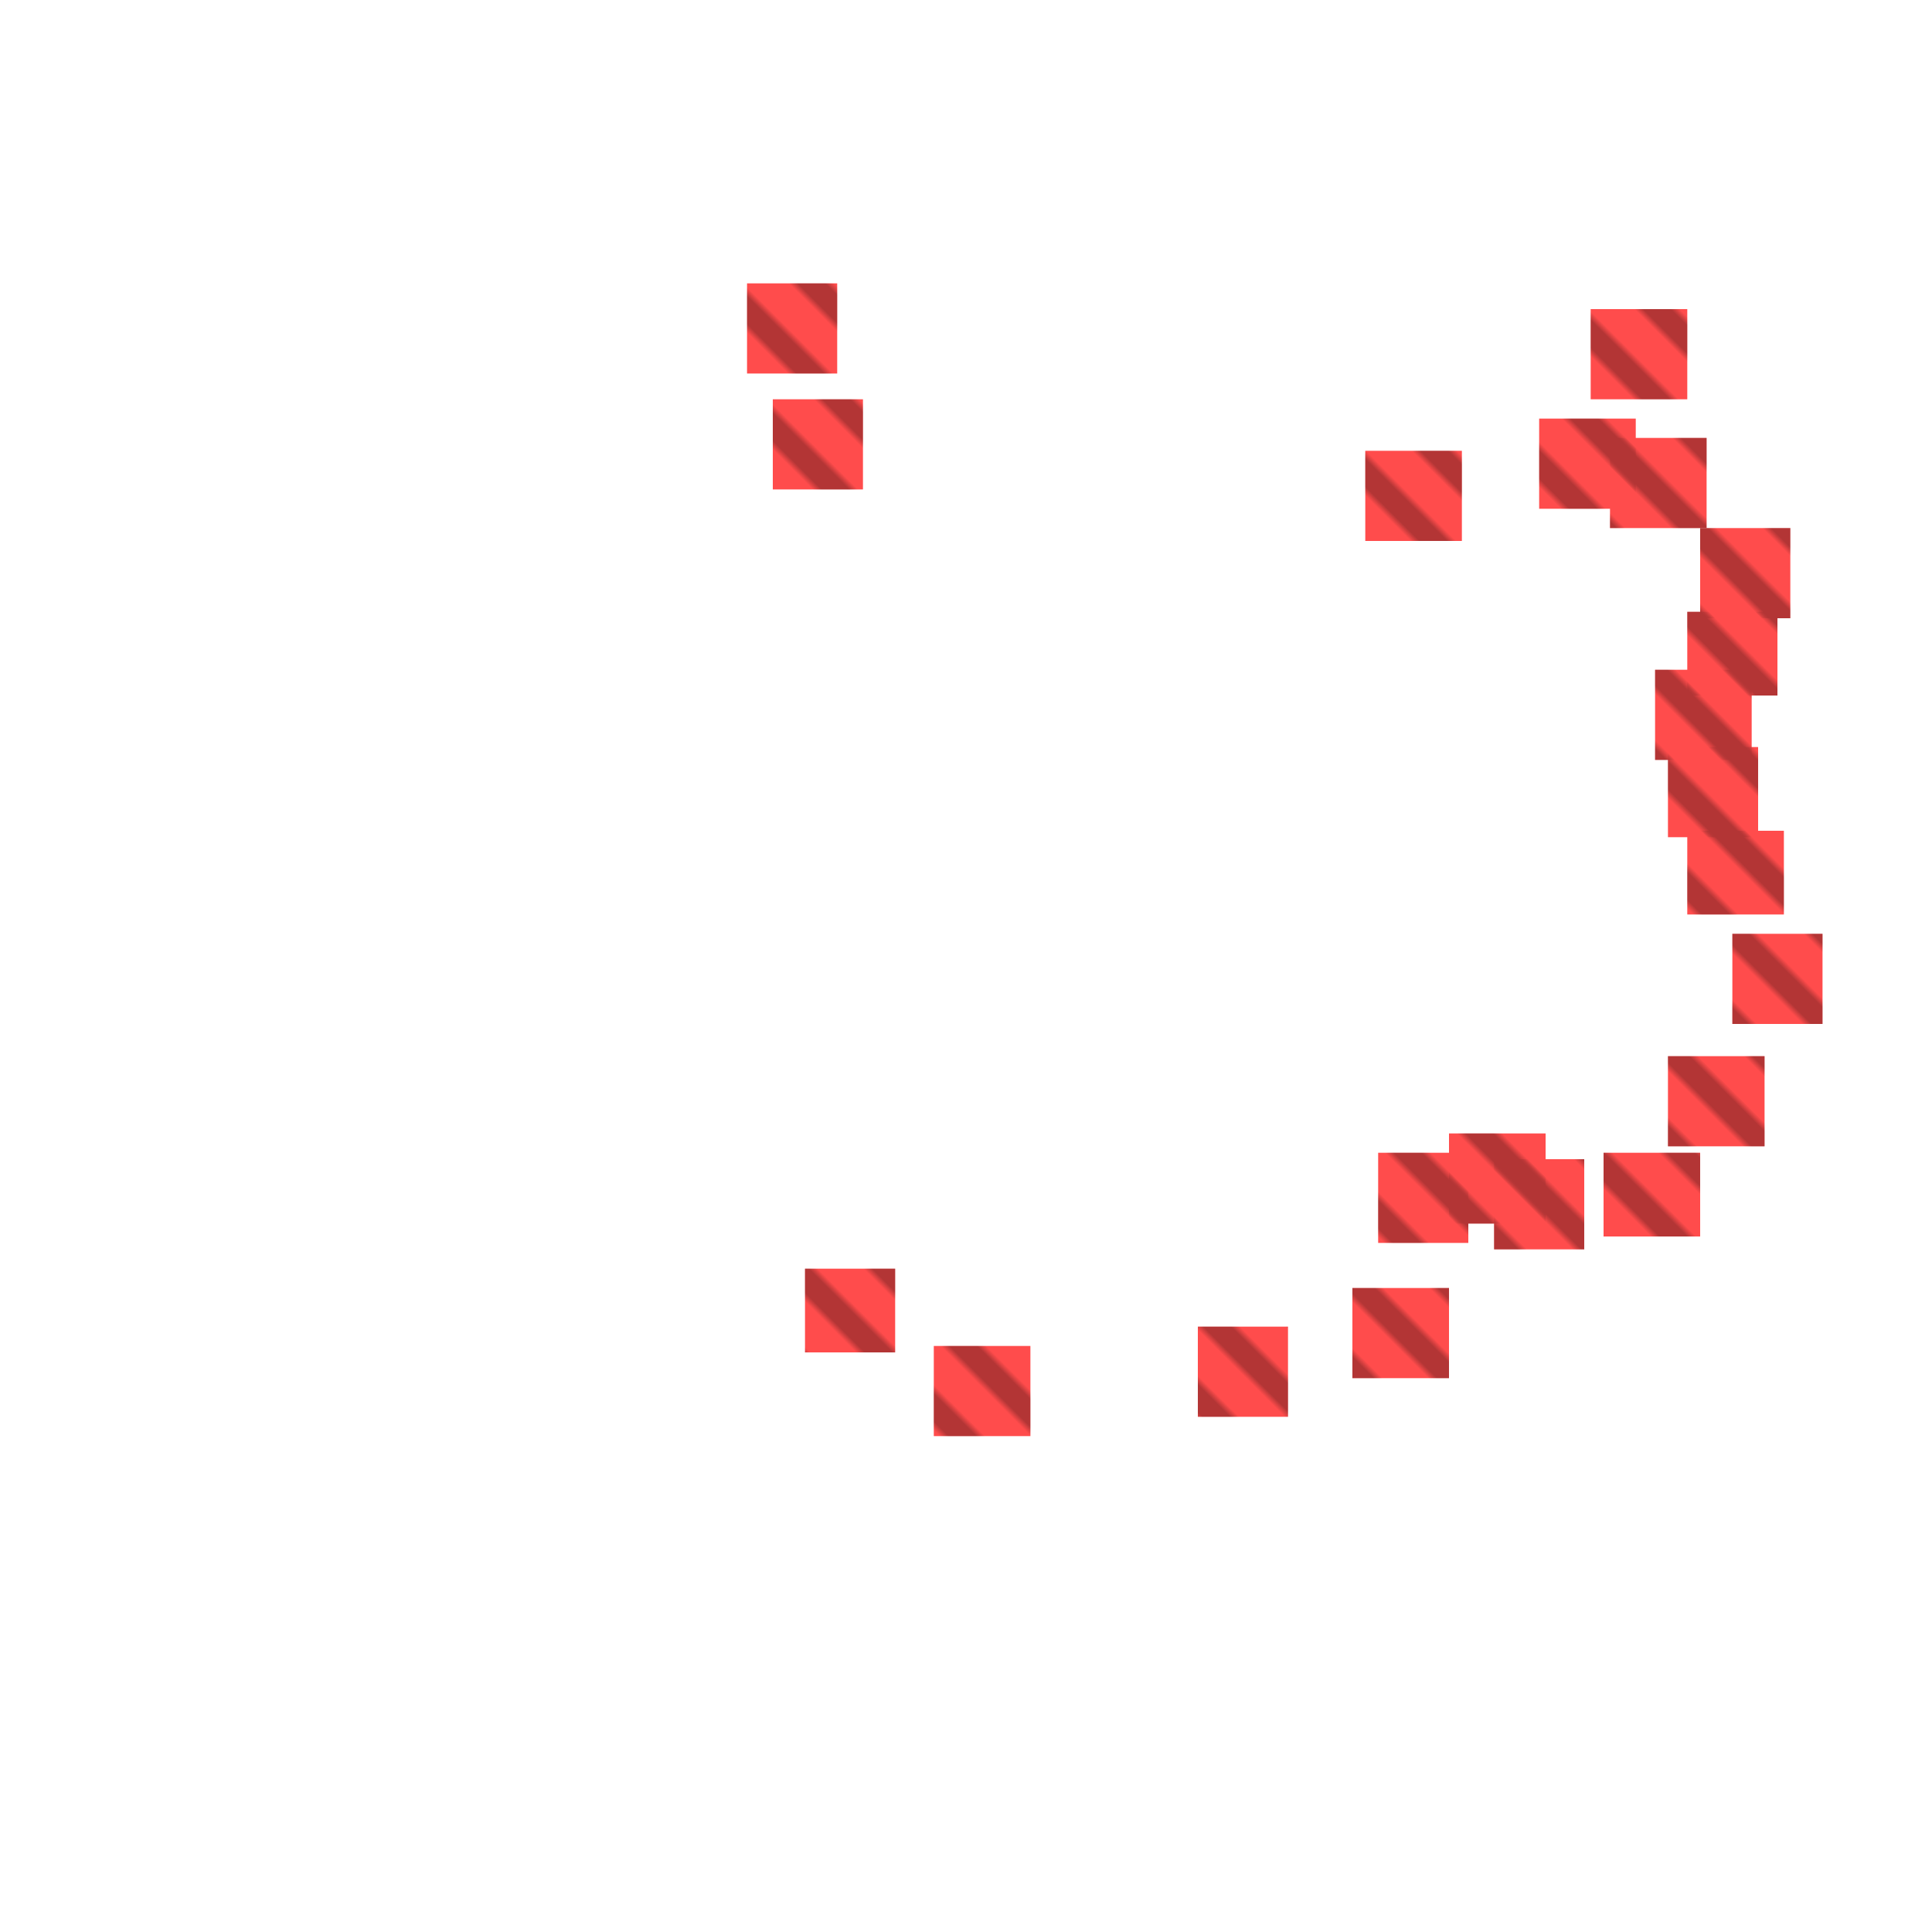 <?xml version="1.0" encoding="utf-8"?>
<svg xmlns="http://www.w3.org/2000/svg" width="300" height="300"
        viewBox="0 0 300 300" class="creatureMap" style="position:absolute;">
    <defs>
        <filter id="blur" x="-30%" y="-30%" width="160%" height="160%">
            <feGaussianBlur stdDeviation="3" />
        </filter>
        <pattern id="pattern-untameable" width="10" height="10" patternTransform="rotate(135)" patternUnits="userSpaceOnUse">
            <rect width="4" height="10" fill="black"></rect>
        </pattern>
        <filter id="groupStroke">
            <feFlood result="outsideColor" flood-color="black"/>
            <feMorphology in="SourceAlpha" operator="dilate" radius="2"/>
            <feComposite result="strokeoutline1" in="outsideColor" operator="in"/>
            <feComposite result="strokeoutline2" in="strokeoutline1" in2="SourceAlpha" operator="out"/>
            <feGaussianBlur in="strokeoutline2" result="strokeblur" stdDeviation="1"/>
        </filter>
        <style>
            .spawningMap-very-common { fill: #0F0; }
            .spawningMap-common { fill: #B2FF00; }
            .spawningMap-uncommon { fill: #FF0; }
            .spawningMap-very-uncommon { fill: #FC0; }
            .spawningMap-rare { fill: #F60; }
            .spawningMap-very-rare { fill: #F00; }
            .spawning-map-point { stroke:black; stroke-width:1; }
        </style>
    </defs>

<g filter="url(#blur)" opacity="0.7">
<g class="spawningMap-very-rare">
<rect x="210" y="200" width="15" height="14" />
<rect x="259" y="164" width="15" height="14" />
<rect x="225" y="176" width="15" height="14" />
<rect x="247" y="48" width="15" height="14" />
<rect x="212" y="70" width="15" height="14" />
<rect x="214" y="179" width="14" height="14" />
<rect x="186" y="206" width="14" height="14" />
<rect x="145" y="209" width="15" height="14" />
<rect x="125" y="197" width="14" height="13" />
<rect x="239" y="65" width="15" height="14" />
<rect x="264" y="82" width="14" height="14" />
<rect x="120" y="62" width="14" height="14" />
<rect x="116" y="44" width="14" height="14" />
<rect x="232" y="180" width="14" height="14" />
<rect x="269" y="145" width="14" height="14" />
<rect x="262" y="129" width="15" height="13" />
<rect x="249" y="179" width="15" height="13" />
<rect x="259" y="116" width="14" height="14" />
<rect x="257" y="104" width="15" height="14" />
<rect x="262" y="95" width="14" height="13" />
<rect x="250" y="68" width="15" height="14" />
</g>
</g>
<g fill="url(#pattern-untameable)" opacity="0.3">
<rect x="210" y="200" width="15" height="14"/>
<rect x="259" y="164" width="15" height="14"/>
<rect x="225" y="176" width="15" height="14"/>
<rect x="247" y="48" width="15" height="14"/>
<rect x="212" y="70" width="15" height="14"/>
<rect x="214" y="179" width="14" height="14"/>
<rect x="186" y="206" width="14" height="14"/>
<rect x="145" y="209" width="15" height="14"/>
<rect x="125" y="197" width="14" height="13"/>
<rect x="239" y="65" width="15" height="14"/>
<rect x="264" y="82" width="14" height="14"/>
<rect x="120" y="62" width="14" height="14"/>
<rect x="116" y="44" width="14" height="14"/>
<rect x="232" y="180" width="14" height="14"/>
<rect x="269" y="145" width="14" height="14"/>
<rect x="262" y="129" width="15" height="13"/>
<rect x="249" y="179" width="15" height="13"/>
<rect x="259" y="116" width="14" height="14"/>
<rect x="257" y="104" width="15" height="14"/>
<rect x="262" y="95" width="14" height="13"/>
<rect x="250" y="68" width="15" height="14"/>
</g>
</svg>